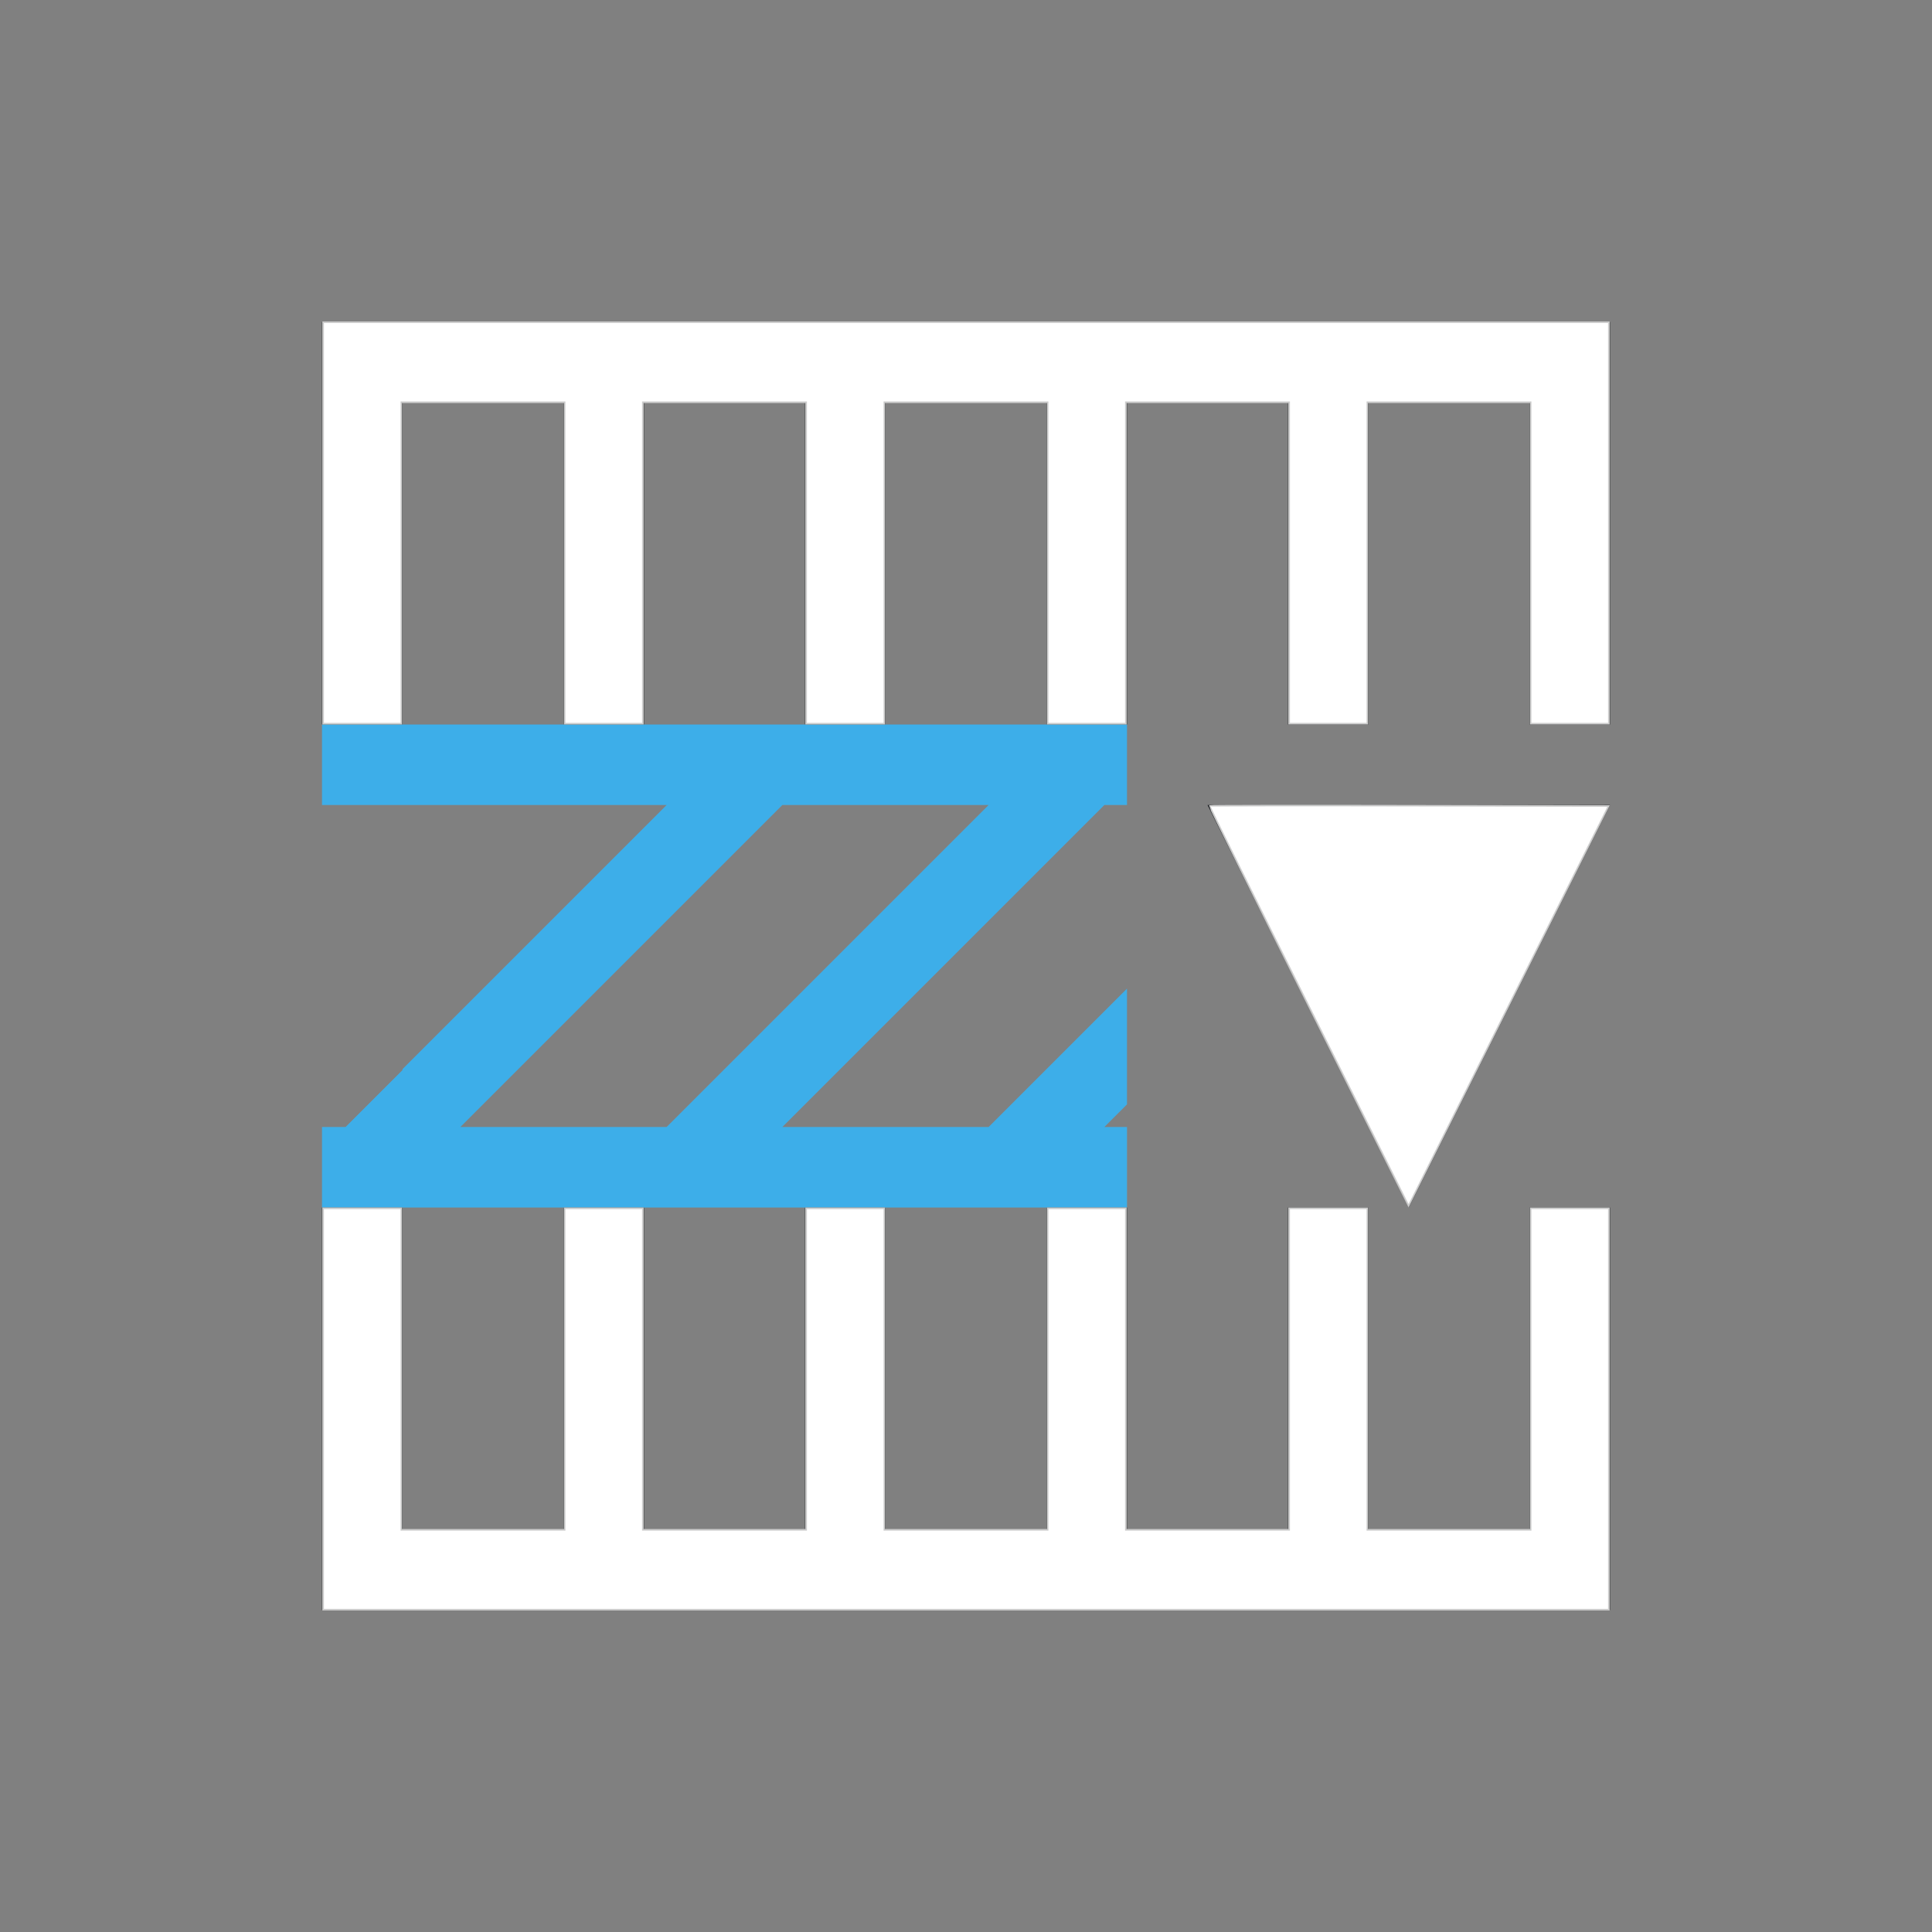 <?xml version="1.0" encoding="UTF-8" standalone="no"?>
<svg
   viewBox="0 0 24 24"
   width="24"
   height="24"
   version="1.1"
   id="svg2"
   sodipodi:docname="edit-table-insert-row-under.svg"
   inkscape:version="1.3.2 (091e20ef0f, 2023-11-25, custom)"
   xmlns:inkscape="http://www.inkscape.org/namespaces/inkscape"
   xmlns:sodipodi="http://sodipodi.sourceforge.net/DTD/sodipodi-0.dtd"
   xmlns="http://www.w3.org/2000/svg"
   xmlns:svg="http://www.w3.org/2000/svg">
  <rect x="0" y="0" width="24" height="24" fill="#808080" stroke="none"/>
  <sodipodi:namedview
     id="namedview2"
     pagecolor="#505050"
     bordercolor="#ffffff"
     borderopacity="1"
     inkscape:showpageshadow="0"
     inkscape:pageopacity="0"
     inkscape:pagecheckerboard="1"
     inkscape:deskcolor="#d1d1d1"
     inkscape:zoom="49.333333"
     inkscape:cx="11.989865"
     inkscape:cy="12"
     inkscape:window-width="2560"
     inkscape:window-height="1388"
     inkscape:window-x="2560"
     inkscape:window-y="28"
     inkscape:window-maximized="1"
     inkscape:current-layer="svg2" />
  <defs
     id="defs3051">
    <style
       type="text/css"
       id="current-color-scheme">.ColorScheme-Text{color:#232629;}.ColorScheme-Highlight { color: #3daee9; } </style>
  </defs>
  <g
     transform="translate(1,1)"
     id="g2">
    <path
       style="fill:currentColor;fill-opacity:1;stroke:none"
       d="M 3 3 L 3 8 L 4 8 L 4 4 L 6 4 L 6 7 L 6 8 L 7 8 L 7 7 L 7 4 L 9 4 L 9 8 L 10 8 L 10 4 L 12 4 L 12 8 L 13 8 L 13 4 L 15 4 L 15 7 L 15 8 L 16 8 L 16 7 L 16 4 L 18 4 L 18 8 L 19 8 L 19 4 L 19 3 L 4 3 L 3 3 z M 14 9 L 16.5 14 L 19 9 L 14 9 z M 3 14 L 3 19 L 4 19 L 12 19 L 13 19 L 15 19 L 16 19 L 18 19 L 19 19 L 19 18 L 19 14 L 18 14 L 18 18 L 16 18 L 16 14 L 15 14 L 15 18 L 13 18 L 13 14 L 12 14 L 12 18 L 10 18 L 10 14 L 9 14 L 9 18 L 7 18 L 7 14 L 6 14 L 6 18 L 4 18 L 4 14 L 3 14 z "
       class="ColorScheme-Text"
       id="path1" />
    <path
       style="fill:currentColor;fill-opacity:1;stroke:none"
       class="ColorScheme-Highlight"
       d="M 3,8 3,9 4,9 7.281,9 4,12.281 4,12.293 3.293,13 3,13 l 0,1 1,0 7,0 2,0 0,-1 -0.281,0 L 13,12.719 13,11.281 11.281,13 11,13 8.719,13 11,10.719 12.719,9 13,9 13,8 11,8 8.293,8 4,8 3,8 M 8.719,9 11,9 11.281,9 11,9.281 7.281,13 l -2.562,0 4,-4"
       id="path2" />
  </g>
  <path
     style="fill:#ffffff;stroke:#cccccc;stroke-width:0.02"
     d="m 16.258,12.499 c -0.682,-1.364 -1.237,-2.484 -1.232,-2.488 0.004,-0.004 1.121,-0.006 2.482,-0.003 l 2.474,0.005 -1.242,2.483 -1.242,2.483 z"
     id="path3" />
  <path
     style="fill:#ffffff;stroke:#cccccc;stroke-width:0.02"
     d="M 4.014,6.497 V 4.003 H 12 19.986 V 6.497 8.99 H 19.5 19.014 V 6.993 4.997 H 18 16.986 V 6.993 8.99 H 16.5 16.014 V 6.993 4.997 H 15 13.986 V 6.993 8.99 H 13.5 13.014 V 6.993 4.997 H 12 10.986 V 6.993 8.99 H 10.5 10.014 V 6.993 4.997 H 9 7.986 V 6.993 8.99 H 7.5 7.014 V 6.993 4.997 H 6 4.986 V 6.993 8.99 H 4.5 4.014 Z"
     id="path4" />
  <path
     style="fill:#ffffff;stroke:#cccccc;stroke-width:0.02"
     d="M 4.014,17.503 V 15.01 H 4.5 4.986 v 1.997 1.997 H 6 7.014 V 17.007 15.01 H 7.5 7.986 v 1.997 1.997 H 9 10.014 V 17.007 15.01 H 10.5 10.986 v 1.997 1.997 H 12 13.014 V 17.007 15.01 H 13.5 13.986 v 1.997 1.997 H 15 16.014 V 17.007 15.01 H 16.5 16.986 v 1.997 1.997 H 18 19.014 V 17.007 15.01 H 19.5 19.986 v 2.493 2.493 H 12 4.014 Z"
     id="path5" />
</svg>
